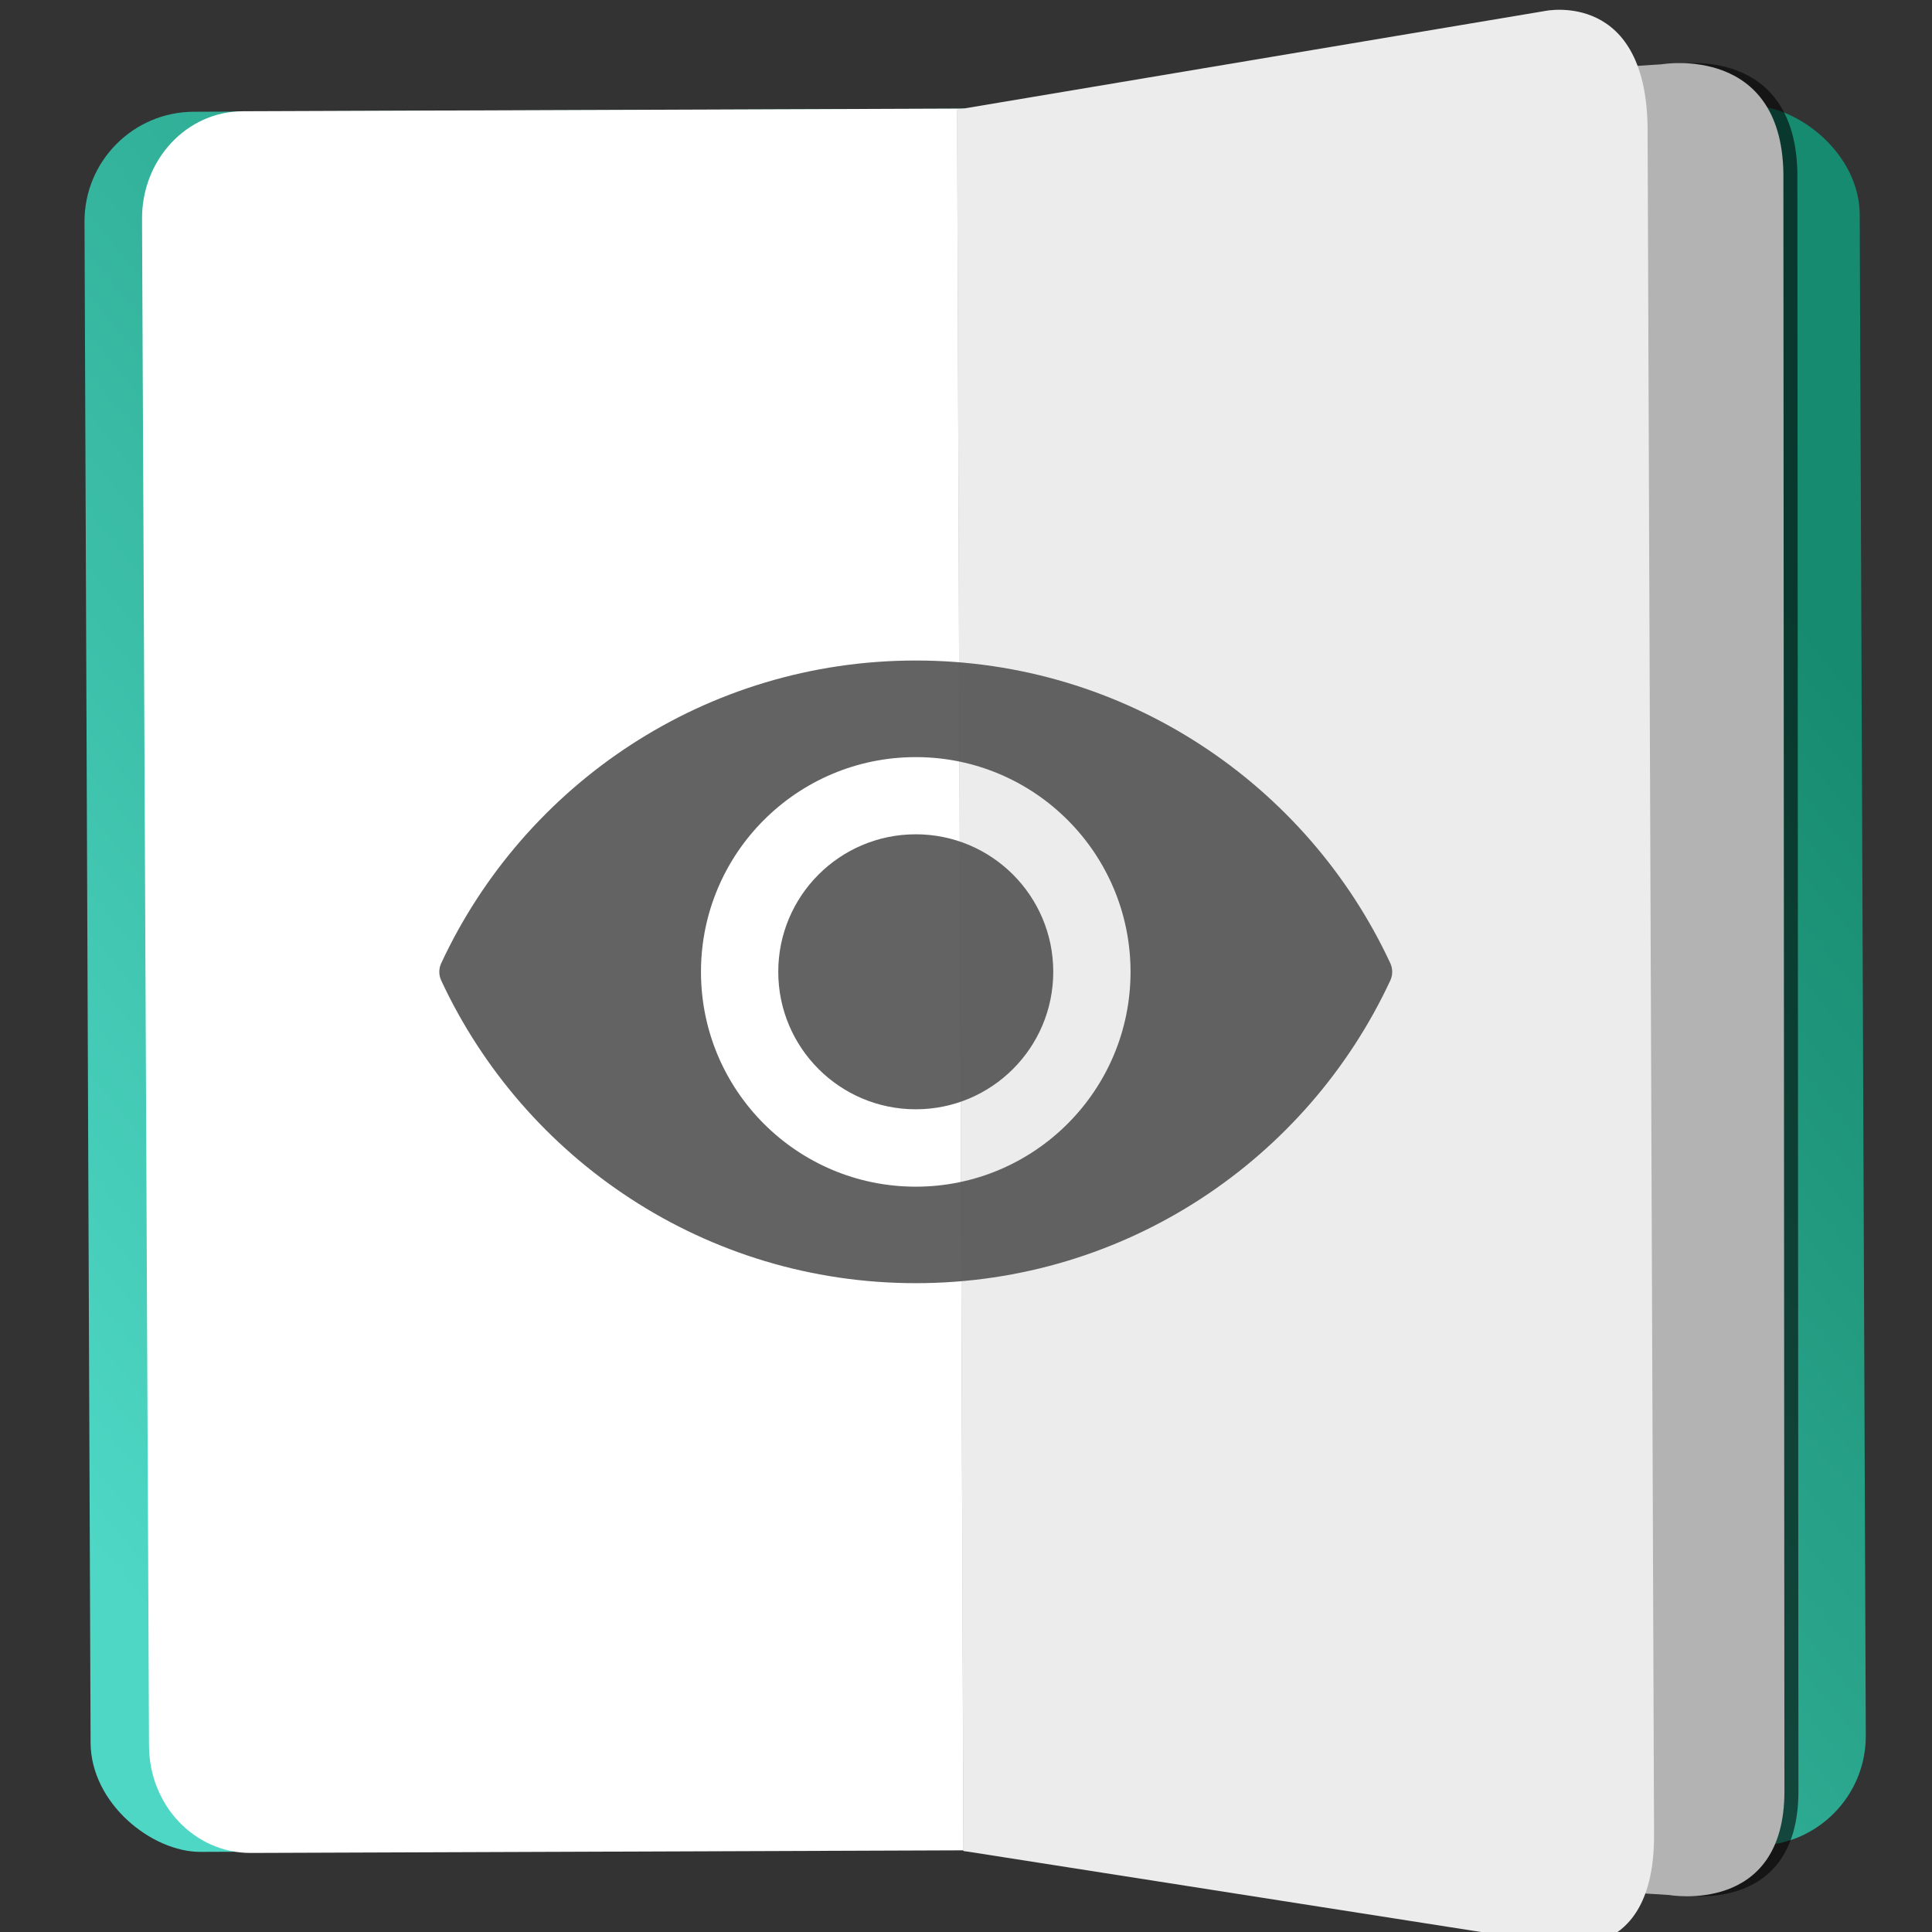 <svg xmlns="http://www.w3.org/2000/svg" xmlns:xlink="http://www.w3.org/1999/xlink" width="48" height="48"><rect width="100%" height="100%" fill="#333333" stroke="none"/><linearGradient id="a" x1="423.807" x2="548.638" y1="119.985" y2="-37.068" gradientTransform="matrix(.942 0 0 .962 183.084 324.669)" gradientUnits="userSpaceOnUse"><stop offset="0" stop-color="#178b6f"/><stop offset="1" stop-color="#4dd7c4"/></linearGradient><g fill="#fff" fill-opacity=".855" transform="matrix(.249 -0 0 .249 -66.617 -130.795)"><rect width="173.628" height="177.126" x="537.569" y="273.776" fill="url(#a)" fill-opacity="1" ry="10.94" transform="matrix(.004 1 1 -.004 0 0)"/><path fill="#000" fill-opacity=".588" fill-rule="evenodd" d="m364.436 537.385.622 172.572 70.421 4.397s11.512 2.058 11.503-10.361l-.103-160.743c.207-13.699-12.146-11.559-12.146-11.559z"/><g fill-opacity="1"><path fill="#fff" d="m291.757 536.381 71.966-.266 2.568 173.779-73.736.27c-5.594.02-10.121-4.742-10.149-10.682l-.696-152.342c-.027-5.939 4.452-10.738 10.047-10.759z"/><path fill="#b3b3b3" fill-rule="evenodd" d="m363.034 536.222.627 173.741 70.421 4.397s11.512 2.058 11.503-10.361l-.103-160.743c.207-13.699-12.146-11.559-12.146-11.559z"/><path fill="#fff" fill-rule="evenodd" d="m363.034 536.222.635 173.741 59.273 9.284s9.683 2.211 9.633-10.901l-.643-169.72c.126-14.464-10.249-12.246-10.249-12.246z"/></g><path fill="#000" fill-opacity=".078" fill-rule="evenodd" d="m363.034 536.222.635 173.741 59.273 9.284s9.683 2.211 9.633-10.901l-.643-169.72c.126-14.464-10.249-12.246-10.249-12.246z"/><g fill="#4d4d4d" fill-opacity=".873" transform="matrix(.102 0 0 .102 311.371 574.71)"><path fill="#4d4d4d" fill-opacity=".873" d="m466.075 161.525c-205.6 0-382.8 121.2-464.2 296.1-2.5 5.3-2.5 11.5 0 16.9 81.4 174.899 258.601 296.1 464.2 296.1s382.8-121.2 464.2-296.1c2.5-5.3 2.5-11.5 0-16.9-81.4-174.9-258.6-296.1-464.2-296.1zm0 514.701c-116.1 0-210.1-94.101-210.1-210.101 0-116.1 94.1-210.1 210.1-210.1 116.1 0 210.1 94.1 210.1 210.1s-94.1 210.101-210.1 210.101z"/><circle cx="466.075" cy="466.025" r="134.5" fill="#4d4d4d" fill-opacity=".873"/></g></g></svg>